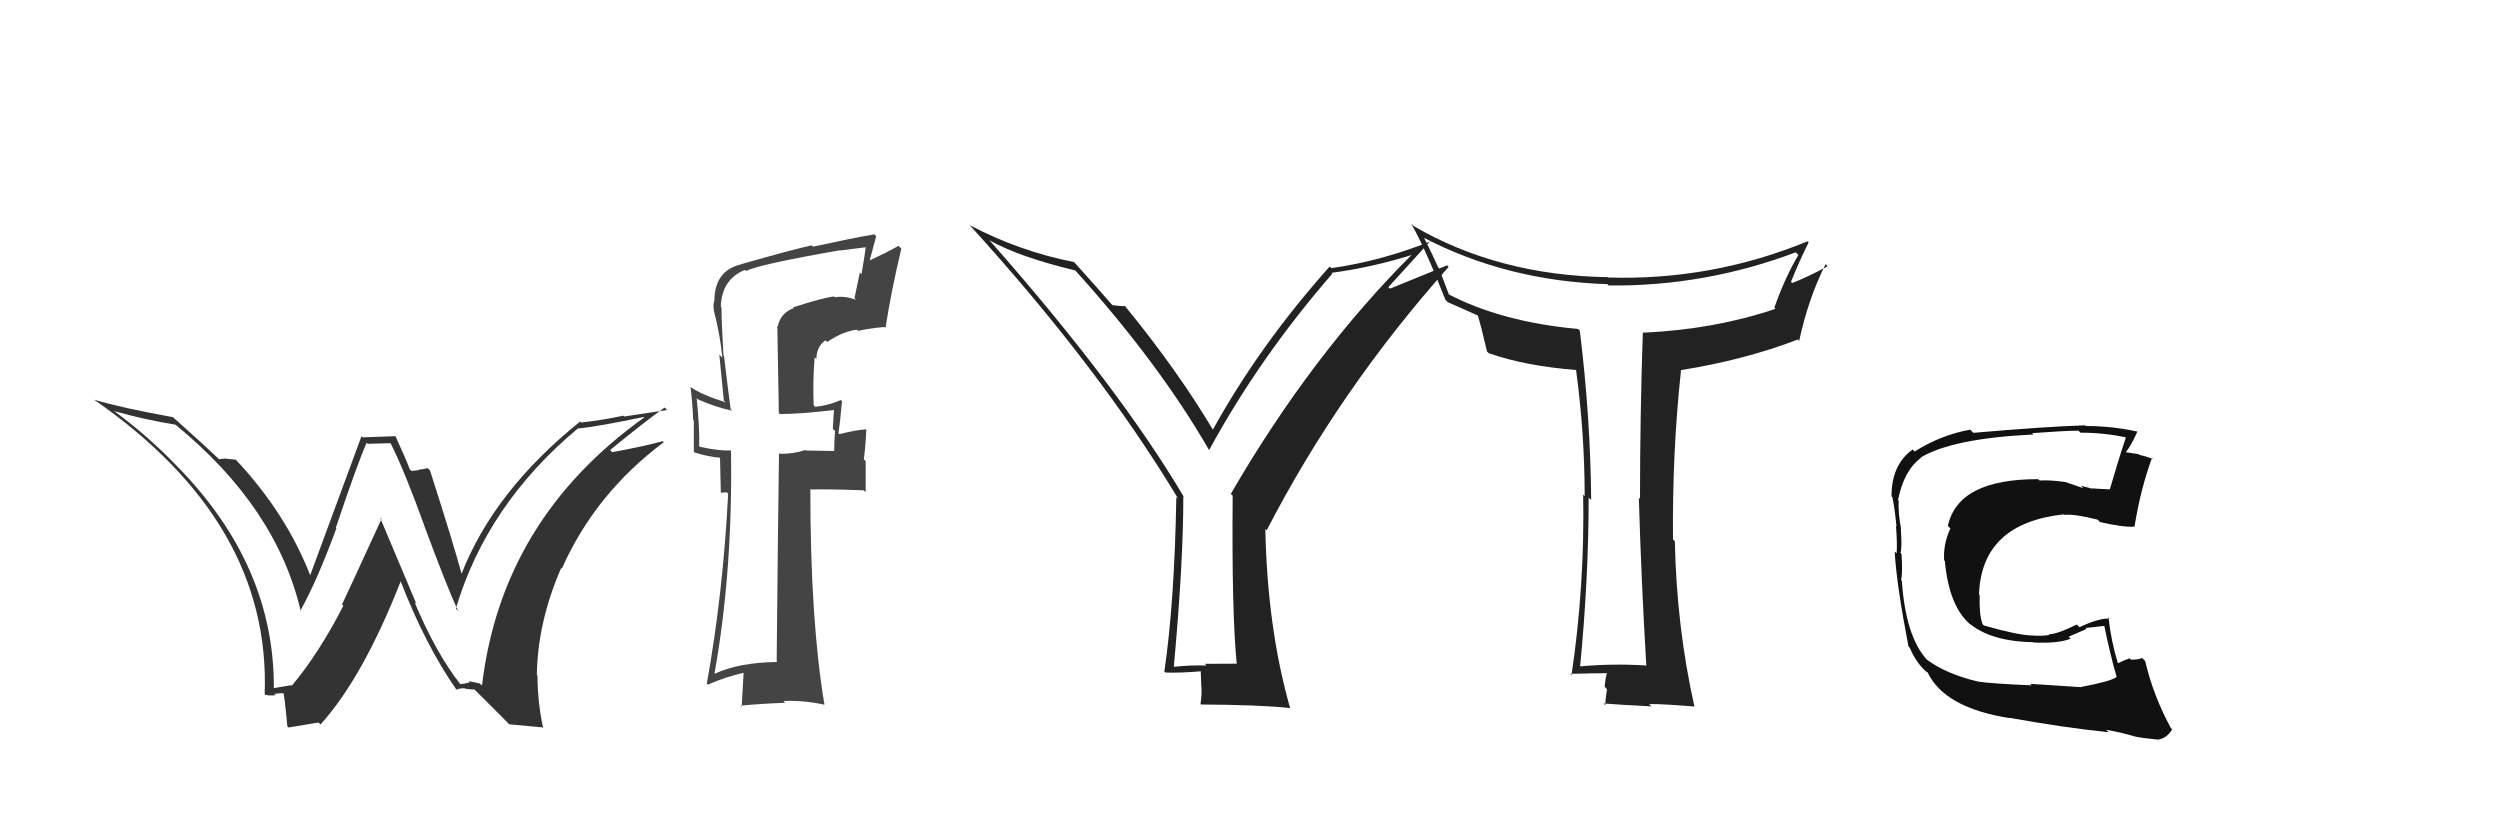 <svg xmlns="http://www.w3.org/2000/svg" width="150" height="50" viewBox="0,0,150,50"><path fill="#111" d="M124.98 41.34L124.87 41.23L121.81 41.03L121.90 41.12Q119.52 41.02 118.72 40.90L118.66 40.85L118.71 40.90Q116.78 40.45 115.60 39.57L115.59 39.56L115.63 39.60Q114.34 38.20 114.11 34.85L114.14 34.88L114.06 34.80Q114.17 34.45 114.09 33.24L114.09 33.23L114.03 33.17Q114.13 32.85 114.05 31.75L114.03 31.72L114.07 31.76Q113.88 30.77 113.92 30.05L113.88 30.01L113.88 30.01Q114.23 28.23 115.26 27.47L115.23 27.44L115.24 27.45Q117.17 26.30 122.00 26.07L121.92 25.98L121.92 25.99Q123.91 25.84 124.71 25.84L124.81 25.94L124.83 25.96Q126.31 25.96 127.68 26.27L127.66 26.24L127.58 26.17Q127.12 27.53 126.59 29.36L126.58 29.35L126.59 29.36Q126.00 29.34 125.50 29.30L125.52 29.32L125.53 29.33Q125.39 29.27 124.86 29.15L124.99 29.29L123.89 28.91L123.91 28.92Q122.98 28.79 122.37 28.83L122.32 28.78L122.29 28.75Q117.48 28.74 116.87 31.56L117.02 31.70L117.02 31.71Q116.58 32.67 116.65 33.62L116.69 33.66L116.69 33.66Q116.94 36.35 118.18 37.43L118.19 37.45L118.07 37.33Q119.39 38.49 121.98 38.53L121.93 38.48L122.00 38.55Q123.52 38.62 124.24 38.32L124.12 38.20L125.19 37.74L125.13 37.68Q125.82 37.61 126.39 37.54L126.21 37.36L126.22 37.37Q126.62 39.33 127.00 40.62L126.86 40.48L127.00 40.62Q126.65 40.88 124.86 41.22ZM128.21 44.26L128.21 44.27L128.14 44.20Q128.58 44.29 129.41 44.37L129.36 44.31L129.43 44.38Q129.99 44.33 130.33 43.76L130.25 43.68L130.25 43.68Q129.20 41.75 128.71 39.66L128.70 39.65L128.53 39.48Q128.32 39.58 127.86 39.58L127.88 39.60L127.78 39.50Q127.47 39.60 127.09 39.79L126.99 39.69L127.07 39.78Q126.66 38.45 126.51 37.04L126.57 37.10L126.59 37.12Q125.99 37.06 124.77 37.63L124.70 37.56L124.61 37.47Q123.41 38.06 122.92 38.06L122.98 38.12L122.96 38.10Q122.53 38.17 121.92 38.13L121.99 38.19L121.92 38.13Q121.02 38.10 119.04 37.53L119.01 37.51L118.95 37.44Q118.74 36.86 118.78 35.71L118.73 35.67L118.74 35.68Q118.88 31.40 123.83 30.86L123.81 30.84L123.85 30.89Q124.48 30.83 125.86 31.18L126.02 31.34L125.99 31.32Q127.34 31.64 128.07 31.60L127.92 31.45L128.07 31.60Q128.44 29.31 129.12 27.48L129.09 27.45L129.19 27.54Q128.74 27.37 128.36 27.29L128.32 27.25L127.52 27.13L127.53 27.15Q127.85 26.78 128.24 25.90L128.21 25.87L128.22 25.89Q126.71 25.56 125.15 25.56L125.15 25.56L125.11 25.52Q122.78 25.59 118.40 25.97L118.29 25.86L118.21 25.78Q116.44 26.10 114.88 27.09L114.82 27.03L114.76 26.97Q113.49 27.87 113.49 29.78L113.63 29.91L113.54 29.83Q113.67 30.38 113.79 31.60L113.67 31.47L113.76 31.57Q113.84 32.59 113.80 33.20L113.69 33.10L113.68 33.09Q113.79 35.06 114.51 38.79L114.59 38.87L114.58 38.86Q114.93 39.67 115.43 40.16L115.40 40.14L115.57 40.30L115.61 40.31L115.66 40.35Q116.68 42.48 120.60 43.09L120.54 43.03L120.58 43.07Q123.84 43.66 126.50 43.93L126.51 43.93L126.37 43.79Q127.23 43.93 128.14 44.20Z"/><path fill="#222" d="M98.75 39.91L98.67 39.83L98.77 39.93Q96.74 39.80 94.72 39.99L94.68 39.96L94.80 40.07Q95.32 34.69 95.32 29.86L95.30 29.84L95.47 30.00Q95.43 25.06 94.79 19.84L94.74 19.79L94.68 19.74Q90.06 19.31 86.86 17.63L86.95 17.71L86.32 16.06L86.28 16.02Q86.05 15.48 85.44 14.26L85.38 14.21L85.44 14.27Q90.43 16.86 96.45 17.05L96.56 17.17L96.53 17.13Q102.30 17.19 107.74 15.14L107.81 15.20L107.90 15.30Q107.11 16.63 106.46 18.46L106.40 18.40L106.53 18.53Q102.86 19.77 98.59 19.96L98.63 19.99L98.57 19.93Q98.40 24.98 98.40 29.93L98.36 29.89L98.33 29.86Q98.48 34.96 98.78 39.94ZM108.45 14.48L108.52 14.54L108.45 14.48Q102.70 16.84 96.50 16.65L96.41 16.55L96.48 16.63Q89.91 16.53 84.81 13.56L84.77 13.52L84.66 13.41Q85.44 14.72 86.73 18.00L86.80 18.06L86.86 18.13Q87.45 18.38 88.71 18.95L88.70 18.94L88.66 18.90Q88.87 19.57 89.22 21.09L89.35 21.22L89.32 21.19Q91.55 21.97 94.59 22.20L94.64 22.25L94.56 22.17Q95.08 26.00 95.08 29.77L95.09 29.78L94.99 29.68Q95.09 35.15 94.29 40.51L94.19 40.41L94.20 40.43Q95.95 40.39 96.49 40.39L96.31 40.22L96.44 40.34Q96.34 40.54 96.28 41.21L96.36 41.29L96.42 41.35Q96.32 41.97 96.32 42.31L96.19 42.19L96.21 42.21Q97.57 42.31 99.09 42.38L98.97 42.26L98.95 42.24Q99.82 42.24 101.65 42.39L101.71 42.45L101.67 42.41Q100.60 37.65 100.49 32.48L100.35 32.33L100.38 32.37Q100.33 27.14 100.86 22.23L100.78 22.15L100.84 22.21Q104.71 21.59 107.87 20.37L107.93 20.43L107.95 20.45Q108.50 17.91 109.53 15.86L109.52 15.84L109.66 15.98Q108.33 16.68 107.53 16.98L107.48 16.93L107.46 16.91Q107.95 15.68 108.52 14.54Z"/><path fill="#222" d="M74.31 39.91L74.22 39.82L72.29 39.83L72.39 39.93Q71.40 39.90 70.45 40.01L70.47 40.03L70.43 39.99Q71.00 33.78 71.00 29.78L70.90 29.69L71.03 29.81Q67.11 23.20 59.46 14.52L59.29 14.34L59.37 14.42Q61.18 15.43 64.53 16.23L64.54 16.24L64.45 16.15Q69.52 21.76 72.53 26.98L72.56 27.00L72.55 27.00Q75.57 21.45 79.94 16.42L79.91 16.38L79.89 16.37Q82.38 16.04 84.89 15.24L84.79 15.14L84.82 15.17Q78.73 21.22 73.85 29.63L74.04 29.82L73.96 29.74Q73.90 36.72 74.20 39.80ZM83.30 17.23L85.95 14.32L86.03 14.40Q83.01 15.64 79.88 16.09L79.89 16.10L79.78 15.99Q75.56 20.72 72.75 25.82L72.78 25.85L72.87 25.94Q70.67 22.23 67.48 18.34L67.44 18.30L67.50 18.36Q67.25 18.38 66.75 18.31L66.77 18.32L66.68 18.24Q65.97 17.41 64.45 15.73L64.57 15.86L64.43 15.72Q61.17 15.08 58.20 13.52L58.09 13.41L58.12 13.44Q65.94 22.02 70.70 29.94L70.58 29.82L70.58 29.82Q70.47 36.15 69.86 40.30L69.91 40.34L69.92 40.35Q70.72 40.39 72.16 40.27L72.04 40.15L72.08 41.22L72.09 41.23Q72.11 41.71 72.03 42.24L72.06 42.26L72.07 42.27Q75.62 42.29 77.37 42.48L77.33 42.44L77.42 42.53Q76.04 37.71 75.92 31.74L75.95 31.77L76.00 31.82Q80.37 23.36 86.92 16.01L86.83 15.92L83.40 17.32Z"/><path fill="#444" d="M47.62 18.47L47.68 18.53L47.63 18.48Q46.83 18.78 46.67 19.58L46.64 19.55L46.73 24.78L46.79 24.84Q47.95 24.85 50.16 24.59L50.16 24.59L50.05 24.48Q50.01 24.89 49.97 25.73L50.03 25.79L50.10 25.86Q50.05 26.61 50.05 27.07L50.04 27.06L48.34 27.03L48.31 27.00Q47.67 27.23 46.79 27.23L46.71 27.15L46.74 27.19Q46.68 31.31 46.60 39.68L46.66 39.74L46.64 39.72Q44.37 39.74 42.89 40.42L42.88 40.42L42.87 40.41Q43.97 34.28 43.86 27.04L43.83 27.02L43.84 27.02Q43.28 27.08 41.99 26.81L41.99 26.81L41.95 26.77Q41.99 25.82 41.80 23.88L41.69 23.77L41.87 23.96Q42.98 24.45 43.93 24.64L43.78 24.49L43.84 24.55Q43.74 23.85 43.44 21.37L43.58 21.51L43.41 21.35Q43.29 19.40 43.29 18.45L43.34 18.49L43.25 18.41Q43.29 16.77 44.70 16.19L44.70 16.20L44.76 16.26Q45.54 15.86 50.38 15.02L50.36 15.01L50.39 15.03Q51.24 14.93 52.07 14.82L51.90 14.64L51.96 14.71Q51.85 15.58 51.69 16.45L51.59 16.35L51.27 17.89L51.36 17.98Q50.61 17.73 50.11 17.84L50.23 17.96L50.06 17.79Q49.49 17.83 47.59 18.44ZM53.03 19.58L53.04 19.59L53.13 19.68Q53.47 17.47 54.08 14.92L53.91 14.75L53.91 14.75Q53.31 15.10 52.01 15.71L52.13 15.82L52.57 14.17L52.46 14.06Q51.25 14.26 48.78 14.80L48.74 14.76L48.70 14.72Q47.67 14.94 44.47 15.85L44.47 15.86L44.48 15.86Q42.86 16.22 42.86 18.09L42.91 18.14L42.85 18.08Q42.77 18.30 42.84 18.64L42.85 18.65L42.83 18.63Q43.22 20.13 43.34 21.46L43.16 21.28L43.43 24.03L43.54 24.14Q42.10 23.69 41.45 23.23L41.41 23.19L41.43 23.21Q41.55 24.17 41.59 25.19L41.63 25.23L41.63 27.10L41.68 27.15Q42.46 27.40 43.26 27.47L43.20 27.41L43.25 29.56L43.61 29.54L43.69 29.61Q43.39 35.56 42.41 41.01L42.41 41.02L42.47 41.08Q43.50 40.62 44.68 40.35L44.62 40.29L44.50 42.42L44.43 42.34Q45.81 42.21 47.11 42.17L46.98 42.04L47.00 42.06Q48.21 42.01 49.46 42.28L49.41 42.23L49.47 42.29Q48.62 37.28 48.62 29.33L48.76 29.47L48.66 29.37Q49.73 29.34 51.83 29.42L51.94 29.53L51.94 27.67L51.83 27.55Q51.94 26.71 51.98 25.76L51.86 25.65L51.98 25.76Q51.43 25.78 50.36 26.05L50.30 25.98L50.31 25.99Q50.40 25.41 50.52 24.07L50.41 23.96L50.45 24.00Q49.71 24.33 48.91 24.41L48.85 24.34L48.82 24.31Q48.76 22.85 48.88 21.44L48.95 21.51L48.98 21.54Q49.00 20.77 49.53 20.42L49.52 20.41L49.63 20.52Q50.61 19.86 51.43 19.78L51.32 19.68L51.49 19.85Q52.23 19.69 53.07 19.62Z"/><path fill="#333" d="M27.47 40.90L27.49 40.92L27.62 41.05Q26.17 39.21 24.87 36.13L24.99 36.25L22.80 31.05L22.89 31.14Q21.13 34.98 20.52 36.27L20.59 36.34L20.60 36.35Q19.11 39.24 17.51 41.14L17.53 41.17L17.48 41.11Q17.16 41.17 16.40 41.29L16.44 41.33L16.43 41.32Q16.48 33.95 10.66 28.01L10.60 27.95L10.68 28.03Q8.89 26.16 6.87 24.68L6.76 24.57L6.87 24.67Q8.66 25.18 10.53 25.48L10.55 25.51L10.55 25.50Q16.60 30.45 18.05 36.69L18.08 36.73L18.01 36.66Q19.00 34.91 20.18 31.71L20.22 31.74L20.15 31.67Q21.43 27.85 22.00 26.56L22.07 26.63L23.44 26.59L23.43 26.58Q24.28 28.27 25.46 31.54L25.54 31.62L25.45 31.53Q26.83 35.24 27.48 36.65L27.45 36.62L27.35 36.52Q29.21 30.26 34.69 25.69L34.67 25.68L34.70 25.71Q35.88 25.59 38.62 25.02L38.76 25.16L38.65 25.05Q30.10 31.16 28.92 41.13L28.79 41.01L28.11 40.86L28.20 40.94Q27.96 41.01 27.62 41.05ZM30.57 43.46L32.62 43.65L32.57 43.60Q32.25 42.06 32.25 40.54L32.21 40.50L32.21 40.50Q32.26 37.31 33.67 34.08L33.68 34.09L33.71 34.12Q35.71 29.61 39.83 26.53L39.77 26.48L39.77 26.47Q38.60 26.79 36.73 27.13L36.68 27.08L36.61 27.00Q38.59 25.37 39.88 24.45L40.02 24.60L37.45 24.99L37.40 24.94Q36.21 25.20 34.88 25.35L34.84 25.32L34.81 25.29Q29.60 29.48 27.66 34.51L27.79 34.63L27.74 34.58Q27.17 32.49 25.80 28.23L25.70 28.13L25.65 28.08Q25.40 28.17 25.13 28.17L25.17 28.20L24.69 28.26L24.58 28.15Q24.51 27.89 23.71 26.13L23.74 26.17L21.76 26.24L21.69 26.17Q20.68 28.93 18.59 34.57L18.67 34.65L18.66 34.64Q17.20 30.82 14.12 27.55L14.15 27.58L14.15 27.58Q13.86 27.55 13.55 27.52L13.55 27.51L13.13 27.55L13.11 27.52Q12.27 26.72 10.48 25.12L10.51 25.16L10.38 25.03Q7.32 24.48 5.64 23.98L5.65 23.99L5.63 23.97Q16.26 31.33 15.88 41.64L15.93 41.70L15.92 41.69Q16.17 41.75 16.54 41.71L16.50 41.67L16.45 41.63Q16.81 41.59 17.00 41.59L17.04 41.63L16.98 41.57Q17.05 41.48 17.24 43.58L17.31 43.65L19.11 43.35L19.23 43.47Q21.79 40.63 24.04 34.88L24.06 34.90L24.04 34.88Q25.54 38.74 27.40 41.40L27.45 41.45L27.38 41.38Q27.62 41.28 27.89 41.30L27.90 41.31L27.91 41.32Q28.21 41.37 28.47 41.37L28.42 41.32L30.59 43.49Z"/></svg>